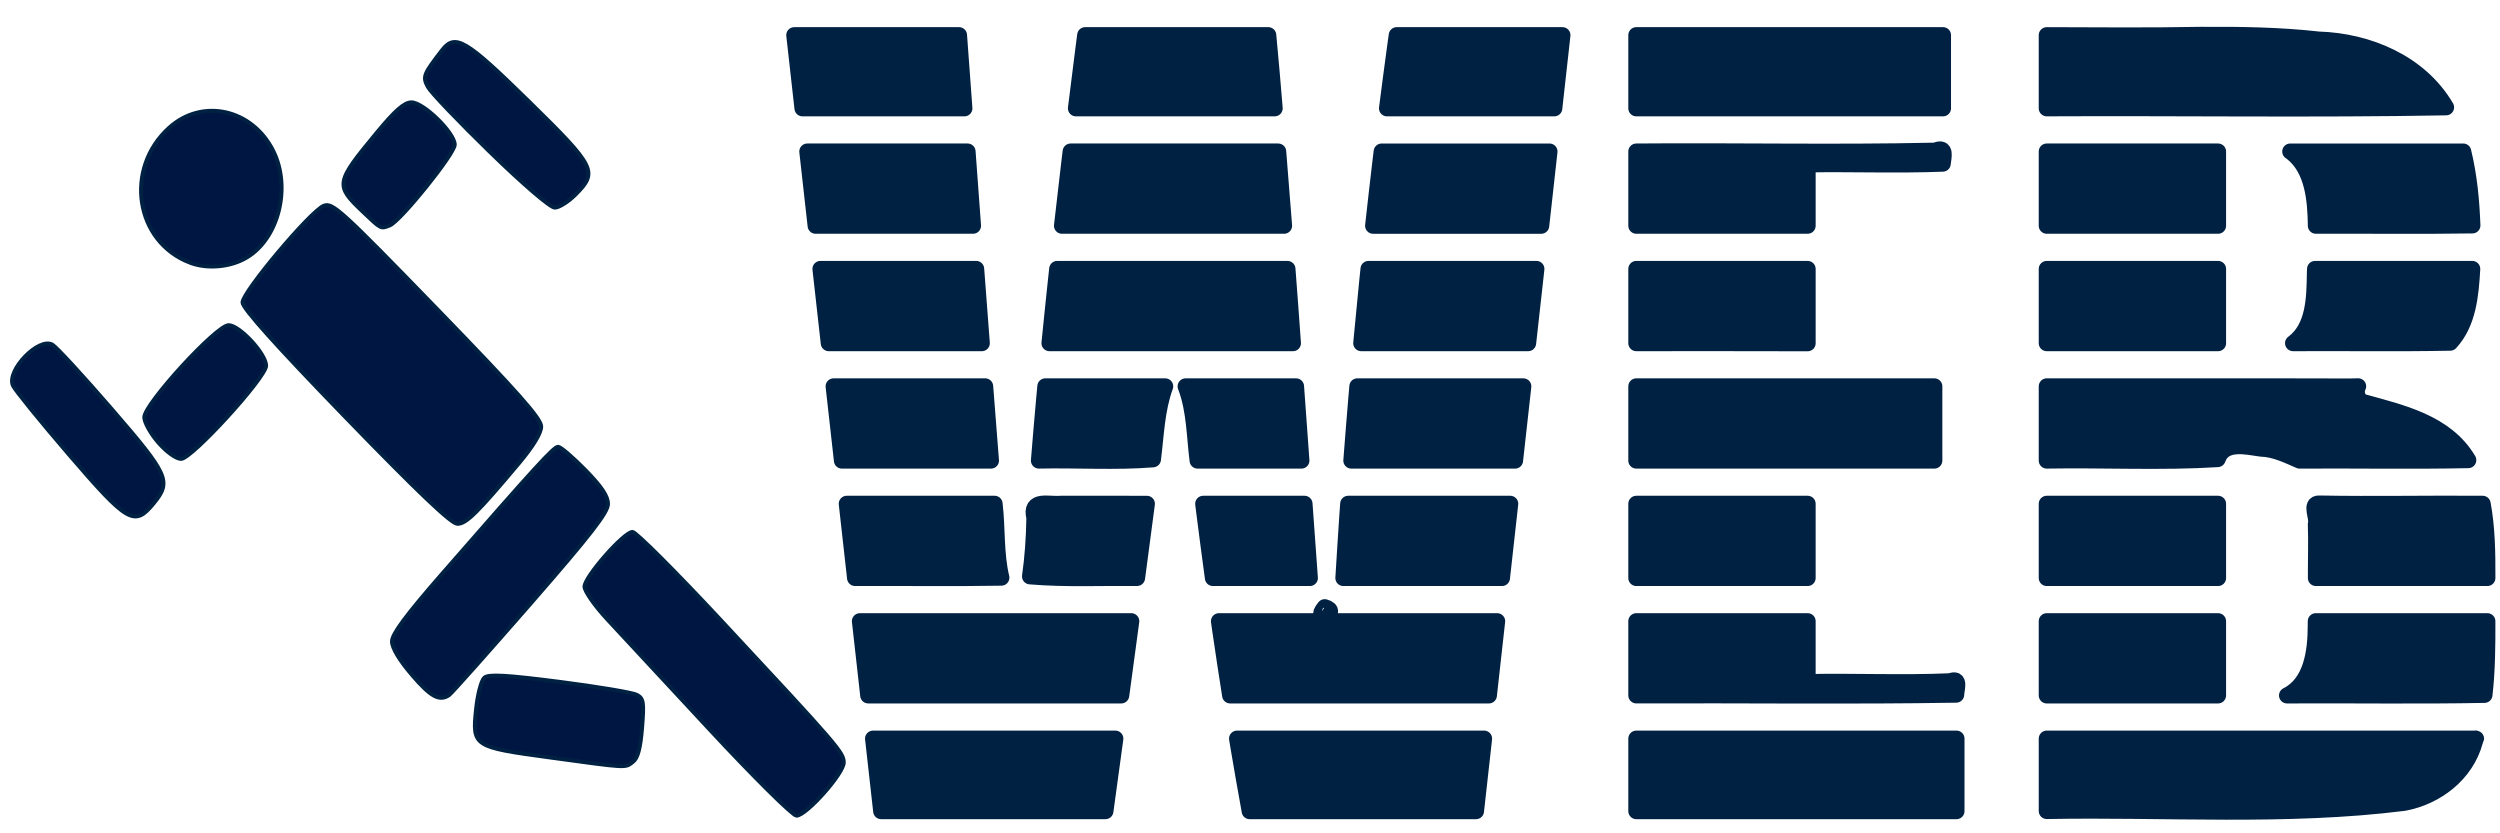 <?xml version="1.0" encoding="UTF-8" standalone="no"?>
<!-- Created with Inkscape (http://www.inkscape.org/) -->

<svg
   xmlns:dc="http://purl.org/dc/elements/1.1/"
   xmlns:cc="http://creativecommons.org/ns#"
   xmlns:rdf="http://www.w3.org/1999/02/22-rdf-syntax-ns#"
   xmlns:svg="http://www.w3.org/2000/svg"
   xmlns="http://www.w3.org/2000/svg"
   xmlns:sodipodi="http://sodipodi.sourceforge.net/DTD/sodipodi-0.dtd"
   xmlns:inkscape="http://www.inkscape.org/namespaces/inkscape"
   width="270mm"
   height="90mm"
   viewBox="0 0 956.693 318.898"
   id="svg2"
   version="1.1"
   inkscape:version="0.91 r13725"
   inkscape:export-filename="/home/ricky/path4918.png"
   inkscape:export-xdpi="28.219999"
   inkscape:export-ydpi="28.219999"
   sodipodi:docname="runnerupweb.svg">
  <sodipodi:namedview
     id="base"
     pagecolor="#ffffff"
     bordercolor="#666666"
     borderopacity="1.0"
     inkscape:pageopacity="0.0"
     inkscape:pageshadow="2"
     inkscape:zoom="0.7"
     inkscape:cx="583.77372"
     inkscape:cy="69.145603"
     inkscape:document-units="px"
     inkscape:current-layer="text4919"
     showgrid="false"
     inkscape:window-width="1856"
     inkscape:window-height="1014"
     inkscape:window-x="0"
     inkscape:window-y="27"
     inkscape:window-maximized="0" />
  <defs
     id="defs4">
    <inkscape:path-effect
       effect="rough_hatches"
       id="path-effect4915"
       is_visible="true"
       direction="326.508,30.856 , 16.221,0"
       dist_rdm="75;1"
       growth="0"
       do_bend="true"
       bender="326.508,35.856 , 5,0"
       bottom_edge_variation="1.667;1"
       top_edge_variation="1.667;1"
       bottom_tgt_variation="0;1"
       top_tgt_variation="0;1"
       scale_bf="1"
       scale_bb="1"
       scale_tf="1"
       scale_tb="1"
       top_smth_variation="0;1"
       bottom_smth_variation="0;1"
       fat_output="true"
       stroke_width_top="1.5"
       stroke_width_bottom="1"
       front_thickness="1"
       back_thickness="0.25" />
    <inkscape:path-effect
       effect="bend_path"
       id="path-effect4911"
       is_visible="false"
       bendpath="m 294.067,35.856 64.882,0"
       prop_scale="2"
       scale_y_rel="false"
       vertical="false" />
    <inkscape:path-effect
       effect="envelope"
       id="path-effect4909"
       is_visible="false"
       yy="true"
       xx="true"
       bendpath1="m 294.067,27.521 64.882,0"
       bendpath2="m 358.949,27.521 0,16.669"
       bendpath3="m 294.067,44.19 64.882,0"
       bendpath4="m 294.067,27.521 0,16.669" />
  </defs>
  <g
     id="layer1"
     inkscape:groupmode="layer"
     inkscape:label="Layer 1"
     transform="translate(0,-733.465)">
    <path
       style="fill:#001642;fill-opacity:1;stroke:#002142;stroke-width:1.527;stroke-miterlimit:4;stroke-dasharray:none;stroke-opacity:1"
       d="m 271.563,1012.637 c -16.841,-18.129 -34.506,-37.149 -39.256,-42.268 -4.75,-5.119 -8.635,-10.703 -8.633,-12.409 0.005,-3.747 15.099,-20.94 18.384,-20.94 1.281,0 16.474,15.182 33.762,33.737 44.975,48.273 47.059,50.688 47.059,54.532 0,4.178 -14.365,20.31 -18.085,20.31 -1.437,0 -16.38,-14.822 -33.231,-32.961 z m -61.05,10.702 c -29.55,-4.039 -29.807,-4.208 -28.312,-18.613 0.58,-5.587 1.998,-10.934 3.165,-11.933 1.623,-1.39 8.317,-1.015 28.837,1.614 14.698,1.883 27.999,4.125 29.559,4.983 2.513,1.382 2.734,2.82 1.937,12.615 -0.643,7.913 -1.638,11.613 -3.499,13.017 -3.124,2.356 -1.492,2.443 -31.687,-1.684 z m -52.898,-31.643 c -4.847,-5.672 -7.617,-10.331 -7.609,-12.797 0.009,-2.772 5.416,-10.07 18.962,-25.594 36.28,-41.578 42.93,-48.86 44.613,-48.86 0.932,0 5.604,3.992 10.384,8.87 6.282,6.412 8.69,10.022 8.69,13.026 0,3.216 -6.682,11.818 -29.561,38.051 -16.259,18.643 -30.3,34.409 -31.202,35.035 -3.687,2.56 -7.028,0.75 -14.277,-7.732 z M 132.272,893.19 c -26.56,-27.412 -39.462,-41.793 -39.462,-43.986 0,-3.993 25.959,-34.883 31.078,-36.981 3.35,-1.373 6.569,1.559 43.411,39.543 30.959,31.918 39.793,41.891 39.793,44.926 0,2.508 -3.015,7.494 -8.449,13.971 -16.046,19.126 -20.235,23.255 -23.599,23.255 -2.326,0 -15.047,-12.112 -42.773,-40.728 z M 26.428,907.457 C 15.383,894.611 5.725,882.72 4.965,881.033 c -2.597,-5.764 9.859,-18.687 15.097,-15.663 1.525,0.88 11.727,11.952 22.67,24.604 21.84,25.249 22.936,27.702 16.111,36.069 -7.387,9.055 -9.881,7.625 -32.415,-18.585 z M 60.655,902.891 c -2.991,-3.415 -5.438,-7.797 -5.438,-9.737 0,-5.083 27.622,-35.241 32.278,-35.241 4.172,0 14.337,10.996 14.337,15.509 0,4.441 -28.447,35.616 -32.531,35.651 -1.858,0.016 -5.497,-2.586 -8.646,-6.181 z m 12.088,-68.886 c -21.017,-7.985 -25.359,-35.943 -8.02,-51.646 12.676,-11.481 31.801,-7.223 39.837,8.868 6.917,13.851 2.151,33.291 -9.974,40.679 -6.234,3.799 -15.121,4.652 -21.843,2.098 z M 138.805,814.44 c -10.603,-10.082 -10.441,-11.03 5.132,-29.907 7.217,-8.748 10.743,-11.859 13.477,-11.891 4.599,-0.052 16.598,11.657 16.598,16.197 0,3.445 -20.767,29.254 -24.834,30.864 -3.531,1.398 -3.176,1.578 -10.372,-5.264 z m 48.739,-22.767 C 175.552,779.998 164.848,768.787 163.757,766.76 c -2.103,-3.908 -1.745,-4.84 5.399,-14.067 5.048,-6.52 8.962,-4.21 33.3,19.657 25.559,25.064 26.464,26.882 17.722,35.622 -2.727,2.727 -6.28,4.952 -7.895,4.944 -1.696,-0.008 -12.146,-8.981 -24.74,-21.242 z"
       id="path4304"
       inkscape:connector-curvature="0"
       sodipodi:nodetypes="sscsssssssssssssscssssssssssssssssssssssssssssssssssssssssssscs" />
    <g
       id="g4448"
       transform="translate(82.497,4.912)">
      <g
         id="g4523" />
    </g>
    <g
       style="font-style:normal;font-weight:normal;font-size:100.255px;line-height:125%;font-family:Sans;letter-spacing:0px;word-spacing:0px;fill:#000000;fill-opacity:1;stroke:none;stroke-width:2;stroke-linecap:butt;stroke-linejoin:miter;stroke-miterlimit:4;stroke-dasharray:none;stroke-opacity:1"
       id="text4919"
       transform="translate(-18.571,731.429)">
      <path
         id="path4968"
         style="font-style:normal;font-variant:normal;font-weight:normal;font-stretch:condensed;font-size:375.955px;line-height:125%;font-family:Impact;-inkscape-font-specification:'Impact, Condensed';text-align:start;writing-mode:lr-tb;text-anchor:start;fill:#002142;fill-opacity:1;stroke:#002142;stroke-width:6.135;stroke-linejoin:round;stroke-miterlimit:4;stroke-dasharray:none;stroke-opacity:1"
         d="m 965.915,284.686 c -54.7,0 -109.4,0 -164.099,0 0,9.238 -2e-5,18.475 0,27.713 45.578,-0.851 91.469,2.566 136.711,-3.126 12.245,-2.269 23.741,-10.847 27.177,-23.641 -0.373,0.114 0.848,-1.263 0.212,-0.946 z m -321.162,27.763 c 40.84,0 81.68,0 122.521,0 0,-9.255 0,-18.509 0,-27.763 -40.84,0 -81.68,0 -122.521,0 0,9.255 0,18.509 0,27.763 z M 492.457,287.684 c 1.401,8.264 2.824,16.523 4.337,24.766 28.87,0 57.74,0 86.61,0 1.03,-9.255 2.061,-18.509 3.091,-27.763 -31.511,0 -63.021,0 -94.532,0 0.165,0.999 0.33,1.998 0.494,2.998 z m -136.68,24.766 c 28.605,0 57.21,0 85.816,0 1.265,-9.255 2.53,-18.509 3.795,-27.763 -30.907,0 -61.813,0 -92.72,0 1.036,9.255 2.072,18.509 3.109,27.763 z m 446.038,-44.287 c 21.853,0 43.706,0 65.559,0 0,-9.47 0,-18.94 0,-28.41 -21.853,-2e-5 -43.706,0 -65.559,0 0,9.47 0,18.94 0,28.41 z m 102.93,-26.476 c -10e-4,9.656 -1.597,21.813 -10.984,26.476 25.126,-0.143 50.739,0.285 75.562,-0.214 1.073,-9.267 1.13,-18.729 1.11,-28.197 -21.888,0 -43.776,-2e-5 -65.665,0 l -0.013,1.041 -0.01,0.893 z m -259.993,26.468 c 40.805,-0.181 81.614,0.404 122.417,-0.283 0.042,-2.128 1.792,-6.8 -2.205,-5.139 -18.21,0.806 -36.437,-0.05 -54.653,0.309 0,-7.763 0,-15.526 0,-23.289 -21.853,-2e-5 -43.706,0 -65.559,0 0,9.467 0,18.935 0,28.402 z M 485.5,243.027 c 1.233,8.392 2.484,16.787 3.809,25.136 33.009,0 66.018,0 99.027,0 1.055,-9.47 2.109,-18.94 3.164,-28.41 -35.489,0 -70.978,-2e-5 -106.467,0 0.156,1.091 0.311,2.183 0.467,3.274 z m -134.683,25.136 c 32.276,0 64.551,0 96.827,0 1.281,-9.47 2.562,-18.94 3.842,-28.41 -34.616,-2e-5 -69.232,-2e-5 -103.848,0 1.06,9.47 2.12,18.94 3.179,28.41 z m 555.366,-73.439 c -3.922,-0.264 -0.579,5.458 -1.395,7.922 0.259,6.859 -0.006,13.723 0.022,20.583 21.876,0 43.753,0 65.629,0 0.028,-9.507 -0.066,-19.01 -1.804,-28.408 -20.816,-0.175 -41.658,0.288 -62.452,-0.098 z m -104.368,28.506 c 21.853,0 43.706,0 65.559,0 0,-9.47 0,-18.94 0,-28.41 -21.853,0 -43.706,0 -65.559,0 0,9.47 0,18.94 0,28.41 z m -157.062,0 c 21.853,0 43.706,0 65.559,0 0,-9.47 0,-18.94 0,-28.41 -21.853,0 -43.706,0 -65.559,0 0,9.47 0,18.94 0,28.41 z m -165.327,-25.047 c 1.081,8.351 2.146,16.705 3.295,25.047 12.37,0 24.739,0 37.109,0 -0.683,-9.47 -1.366,-18.94 -2.05,-28.41 -12.924,0 -25.848,0 -38.772,0 0.139,1.121 0.279,2.242 0.418,3.364 z m 54.763,0.889 c -0.514,8.005 -1.067,16.109 -1.54,24.158 20.231,0 40.462,0 60.692,0 1.055,-9.47 2.109,-18.94 3.164,-28.41 -20.672,0 -41.344,0 -62.016,0 -0.1,1.417 -0.2,2.835 -0.3,4.252 z m -8.669,35.319 c -5.338,6.424 6.597,1.893 0,0 z m -100.953,-39.577 c -4.49,0.49 -12.058,-2.194 -10.164,5.315 -0.084,7.343 -0.684,15.81 -1.671,22.469 13.606,1.145 27.284,0.477 40.975,0.61 1.261,-9.468 2.506,-18.91 3.75,-28.38 -10.963,0.048 -21.927,-0.075 -32.89,-0.014 z m -78.784,28.41 c 18.665,-0.094 37.331,0.208 55.995,-0.128 -2.215,-9.25 -1.478,-18.881 -2.597,-28.276 -18.859,0 -37.717,0 -56.576,0 1.059,9.468 2.118,18.936 3.177,28.404 z M 917.807,149.938 c -38.66,-0.126 -77.328,-0.02 -115.991,-0.055 0,9.469 -2e-5,18.937 0,28.406 21.697,-0.38 44.201,0.79 65.408,-0.561 2.515,-7.083 11.241,-4.7 16.623,-4.006 5.247,0.148 10.168,2.587 14.722,4.568 21.52,-0.136 43.042,0.283 64.56,-0.169 -8.574,-14.546 -25.977,-18.251 -40.616,-22.334 -1.938,-1.164 -2.581,-3.915 -1.524,-5.926 -1.06,0.026 -2.121,0.051 -3.181,0.077 z m -273.053,28.357 c 38.014,0 76.028,0 114.042,0 0,-9.471 0,-18.941 0,-28.412 -38.014,0 -76.028,0 -114.042,0 0,9.471 0,18.941 0,28.412 z M 537.612,154.368 c -0.656,7.993 -1.314,15.935 -1.914,23.928 20.883,0 41.767,0 62.65,0 1.055,-9.471 2.109,-18.941 3.164,-28.412 -21.17,0 -42.341,0 -63.511,0 -0.129,1.495 -0.259,2.989 -0.388,4.484 z m -119.478,0.496 c -0.682,7.809 -1.386,15.627 -1.991,23.42 14.452,-0.312 29.664,0.687 43.642,-0.476 1.188,-9.35 1.415,-19.009 4.686,-27.924 -15.292,0 -30.584,0 -45.876,0 -0.154,1.66 -0.307,3.32 -0.461,4.98 z m 54.361,-4.419 c 3.252,8.891 3.181,18.545 4.368,27.851 13.242,0 26.485,0 39.727,0 -0.684,-9.471 -1.368,-18.941 -2.052,-28.412 -14.085,0 -28.17,0 -42.256,0 l 0.212,0.561 z m -131.741,27.851 c 19.012,0 38.023,0 57.035,0 -0.738,-9.471 -1.476,-18.941 -2.214,-28.412 -19.334,0 -38.668,0 -58.001,0 1.06,9.471 2.121,18.941 3.181,28.412 z m 461.062,-44.934 c 21.853,6.9e-4 43.706,10e-4 65.559,0.003 0,-9.471 0,-18.943 0,-28.414 -21.853,0 -43.706,0 -65.559,0 0,9.471 -2e-5,18.941 0,28.412 z m 102.603,-26.641 c -0.146,9.187 -0.25,20.674 -8.346,26.639 20.025,-0.117 40.225,0.212 60.141,-0.183 6.938,-7.463 7.867,-18.411 8.428,-28.227 -20.051,0 -40.102,0 -60.153,0 l -0.042,1.04 -0.029,0.731 z m -259.665,26.637 c 21.853,-0.072 43.706,0.031 65.559,0.037 0,-9.482 0,-18.963 0,-28.445 -21.853,0 -43.706,0 -65.559,0 0,9.469 0,18.939 0,28.408 z M 541.79,109.552 c -0.783,7.935 -1.575,15.87 -2.307,23.81 21.291,0 42.581,0 63.872,0 1.054,-9.471 2.108,-18.941 3.162,-28.412 -21.417,0 -42.834,0 -64.25,0 -0.159,1.534 -0.318,3.068 -0.477,4.602 z m -119.2,0.409 c -0.811,7.803 -1.651,15.616 -2.409,23.401 31.056,0 62.111,0 93.167,0 -0.685,-9.472 -1.355,-18.945 -2.099,-28.412 -29.371,0 -58.743,0 -88.114,0 -0.182,1.67 -0.363,3.341 -0.545,5.011 z m -86.869,23.401 c 19.523,0 39.046,0 58.568,0 -0.734,-9.469 -1.474,-18.939 -2.156,-28.412 -19.865,0 -39.729,0 -59.594,0 1.06,9.471 2.121,18.941 3.181,28.412 z M 801.815,88.426 c 21.853,0 43.706,0 65.559,0 0,-9.47 0,-18.94 0,-28.41 -21.853,0 -43.706,0 -65.559,0 0,9.47 -2e-5,18.94 0,28.41 z M 895.516,60.37 c 8.218,6.384 9.14,18.236 9.279,28.05 19.971,-0.081 39.942,0.19 59.912,-0.124 -0.361,-9.505 -1.248,-19.041 -3.513,-28.28 -22.066,0 -44.132,0 -66.198,0 l 0.52,0.354 z M 758.328,59.707 c -37.85,0.828 -75.717,-0.018 -113.575,0.309 0,9.47 0,18.94 0,28.41 21.853,0 43.706,0 65.559,0 0,-7.828 0,-15.655 0,-23.483 17.222,-0.273 34.545,0.399 51.702,-0.273 0.245,-2.477 1.576,-6.913 -2.771,-5.005 l -0.915,0.041 z m -211.596,5.013 c -0.918,7.9 -1.847,15.799 -2.703,23.706 21.444,0 42.887,0 64.331,0 1.054,-9.47 2.108,-18.94 3.162,-28.41 -21.407,0 -42.814,0 -64.221,0 -0.19,1.568 -0.379,3.136 -0.569,4.704 z m -119.057,0.313 c -0.918,7.796 -1.824,15.593 -2.707,23.393 28.331,0 56.661,0 84.992,0 -0.744,-9.471 -1.495,-18.941 -2.252,-28.41 -26.477,0 -52.954,0 -79.431,0 -0.201,1.672 -0.401,3.345 -0.602,5.017 z m -96.987,23.393 c 20.078,0 40.156,0 60.233,0 -0.695,-9.47 -1.39,-18.94 -2.085,-28.41 -20.443,0 -40.885,0 -61.328,0 1.06,9.47 2.12,18.94 3.179,28.41 z M 860.701,15.371 c -19.627,0.364 -39.258,0.194 -58.886,0.126 0,9.33 0,18.659 0,27.989 50.864,-0.258 102.328,0.539 152.818,-0.378 C 944.505,25.878 924.646,17.756 905.842,17.168 890.825,15.487 875.793,15.282 860.701,15.371 Z M 644.753,43.493 c 39.12,0 78.24,0 117.36,0 0,-9.334 0,-18.669 0,-28.003 -39.12,10e-7 -78.24,0 -117.36,0 0,9.334 0,18.669 0,28.003 z M 552.41,20.226 c -1.033,7.715 -2.088,15.511 -3.066,23.267 21.34,0 42.681,0 64.021,0 1.039,-9.334 2.078,-18.669 3.117,-28.003 -21.138,0 -42.275,10e-7 -63.413,0 -0.22,1.579 -0.439,3.158 -0.659,4.736 z m -119.208,0.201 c -0.978,7.697 -1.947,15.368 -2.899,23.066 25.353,0 50.705,0 76.058,0 -0.793,-9.337 -1.535,-18.679 -2.458,-28.003 -23.353,10e-7 -46.705,0 -70.058,0 -0.214,1.646 -0.429,3.292 -0.643,4.938 z M 325.655,43.493 c 20.656,0 41.312,0 61.967,0 -0.685,-9.334 -1.37,-18.669 -2.055,-28.003 -21.015,0 -42.031,10e-7 -63.046,0 1.045,9.334 2.09,18.669 3.134,28.003 z"
         inkscape:connector-curvature="0" />
    </g>
  </g>
</svg>
